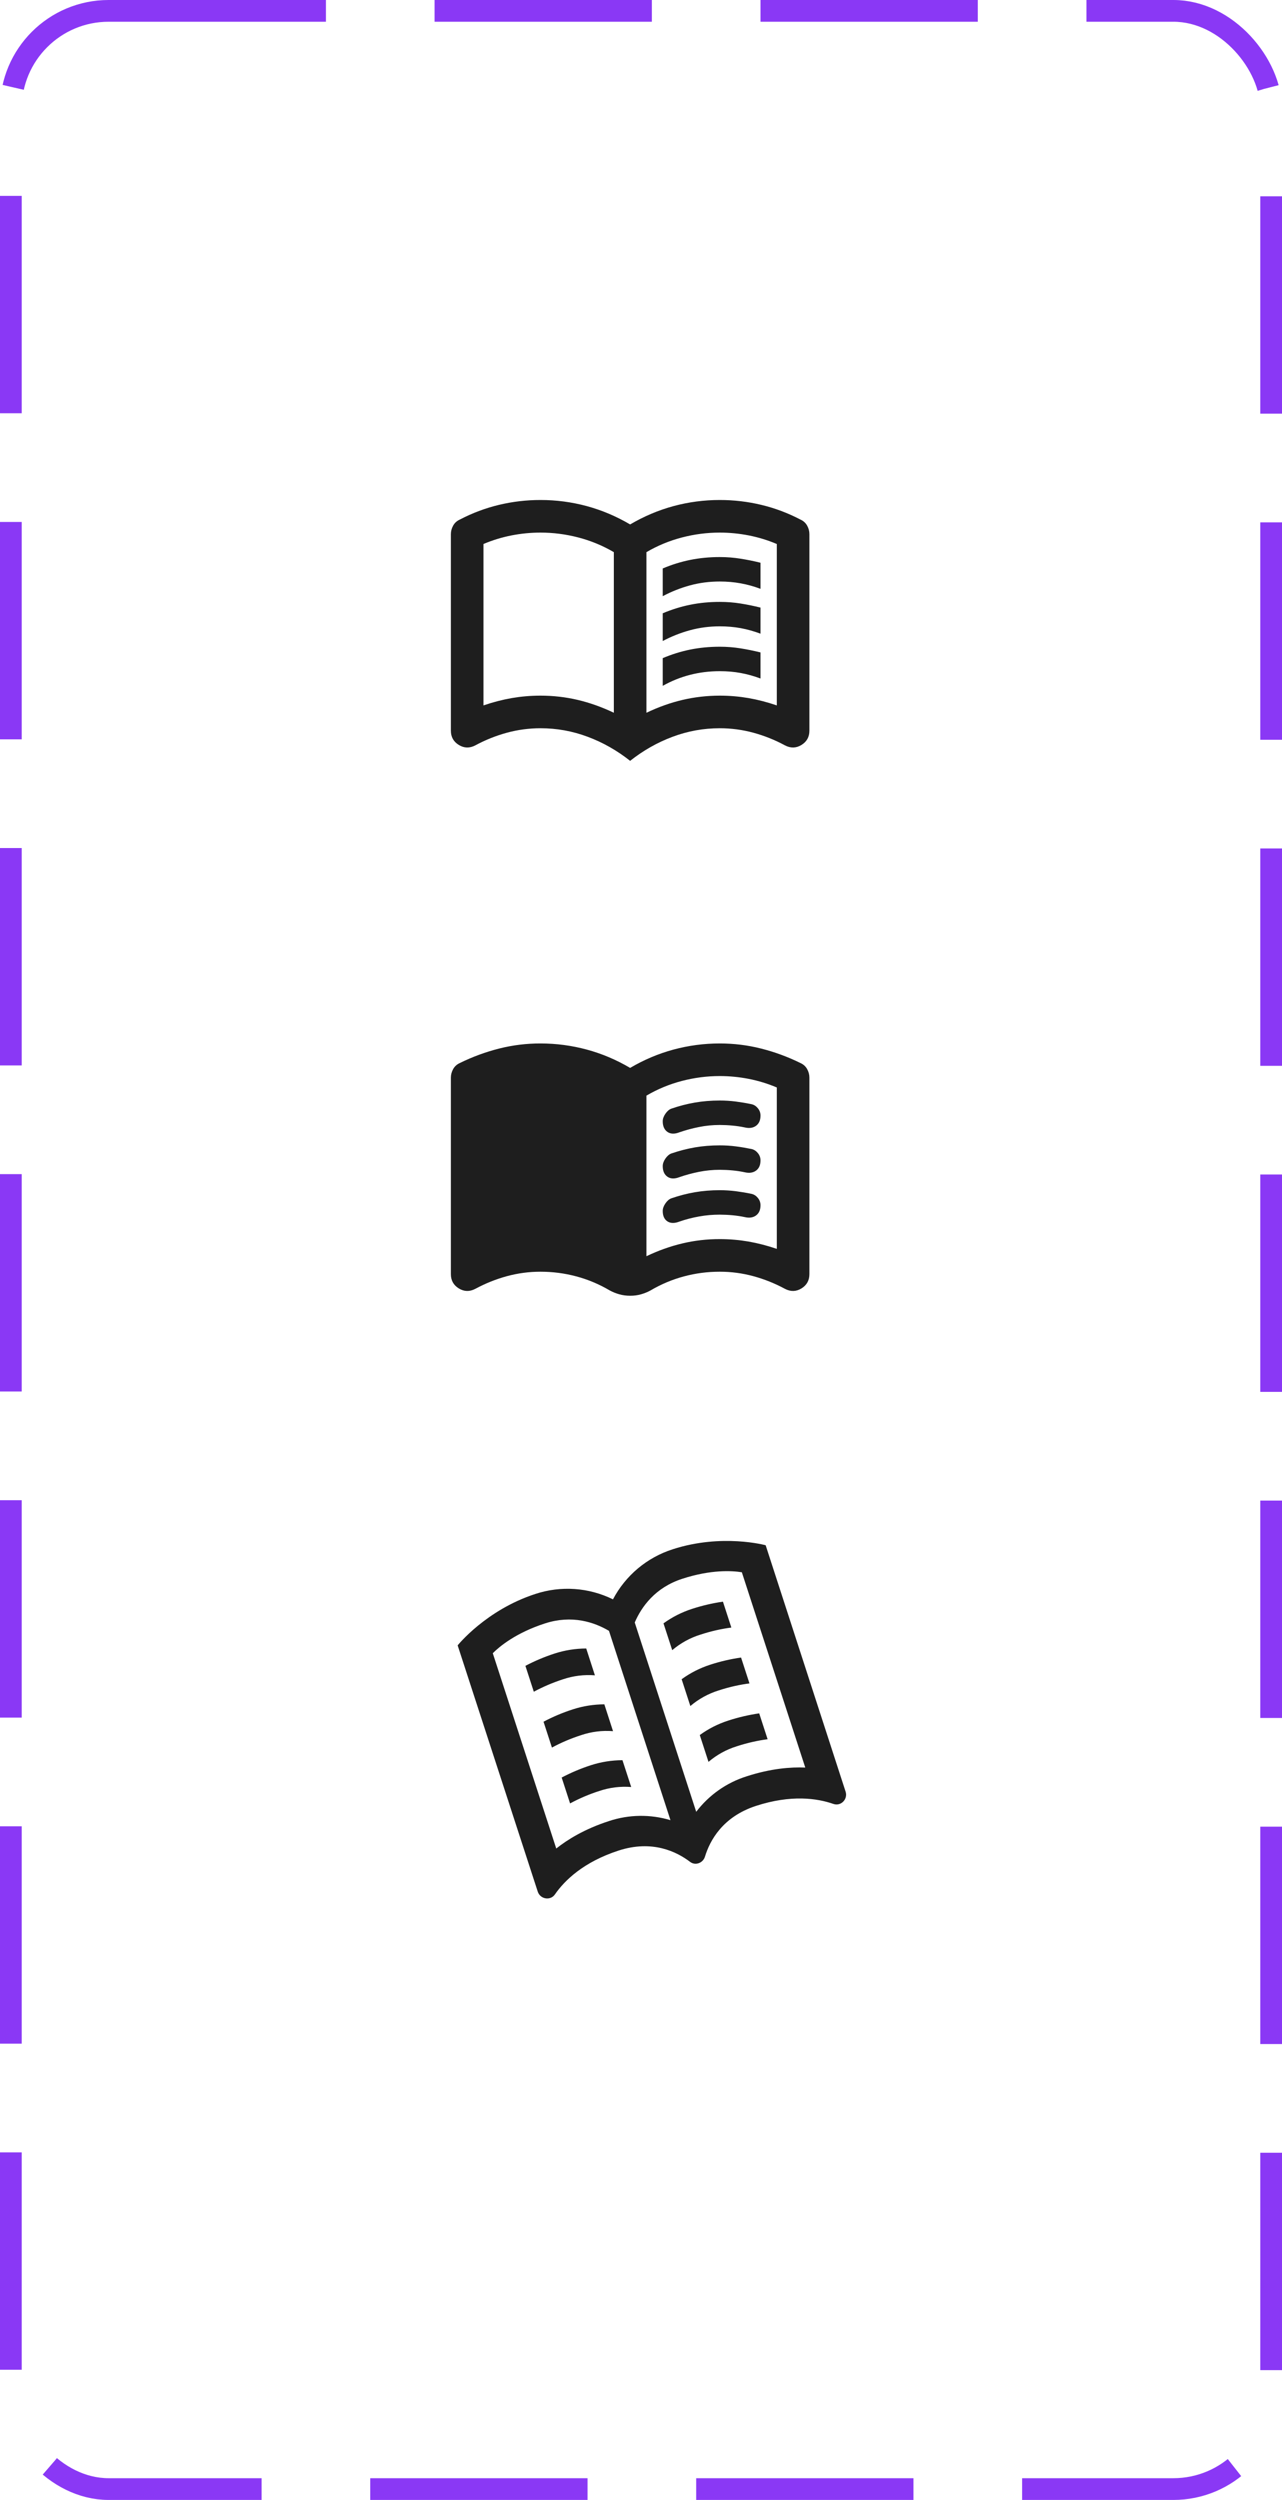 <svg width="59" height="115" viewBox="0 0 59 115" fill="none" xmlns="http://www.w3.org/2000/svg">
<rect x="0.5" y="0.5" width="58" height="114" rx="4.5" stroke="#8A38F5" stroke-dasharray="10 5"/>
<path d="M30.5 27.425V26.15C30.913 25.975 31.334 25.844 31.766 25.756C32.197 25.669 32.651 25.625 33.125 25.625C33.45 25.625 33.769 25.65 34.081 25.7C34.394 25.75 34.7 25.812 35 25.887V27.087C34.7 26.975 34.397 26.891 34.09 26.835C33.784 26.779 33.462 26.75 33.125 26.75C32.65 26.75 32.194 26.809 31.756 26.928C31.319 27.047 30.9 27.213 30.5 27.425ZM30.5 31.55V30.275C30.913 30.1 31.334 29.969 31.766 29.881C32.197 29.794 32.651 29.75 33.125 29.75C33.45 29.75 33.769 29.775 34.081 29.825C34.394 29.875 34.7 29.938 35 30.012V31.212C34.7 31.1 34.397 31.015 34.09 30.959C33.784 30.902 33.462 30.875 33.125 30.875C32.65 30.875 32.194 30.931 31.756 31.044C31.319 31.156 30.9 31.325 30.5 31.55ZM30.5 29.488V28.212C30.913 28.038 31.334 27.906 31.766 27.819C32.197 27.731 32.651 27.688 33.125 27.688C33.45 27.688 33.769 27.712 34.081 27.762C34.394 27.812 34.7 27.875 35 27.95V29.15C34.7 29.038 34.397 28.953 34.09 28.896C33.784 28.84 33.462 28.812 33.125 28.812C32.65 28.812 32.194 28.872 31.756 28.991C31.319 29.11 30.9 29.276 30.5 29.488ZM24.875 32C25.462 32 26.035 32.066 26.591 32.197C27.148 32.329 27.701 32.526 28.25 32.788V25.4C27.738 25.1 27.194 24.875 26.619 24.725C26.044 24.575 25.462 24.5 24.875 24.5C24.425 24.5 23.978 24.544 23.534 24.631C23.09 24.719 22.662 24.85 22.25 25.025V32.45C22.688 32.3 23.122 32.188 23.553 32.112C23.985 32.038 24.425 32 24.875 32ZM29.75 32.788C30.3 32.525 30.853 32.328 31.41 32.197C31.966 32.066 32.538 32.001 33.125 32C33.575 32 34.016 32.038 34.447 32.112C34.879 32.188 35.313 32.3 35.75 32.45V25.025C35.337 24.85 34.909 24.719 34.465 24.631C34.021 24.544 33.575 24.5 33.125 24.5C32.538 24.5 31.956 24.575 31.381 24.725C30.806 24.875 30.262 25.1 29.75 25.4V32.788ZM29 35C28.4 34.525 27.75 34.156 27.05 33.894C26.35 33.631 25.625 33.5 24.875 33.5C24.35 33.5 23.834 33.569 23.328 33.706C22.823 33.844 22.338 34.038 21.875 34.288C21.613 34.425 21.36 34.419 21.116 34.269C20.872 34.119 20.75 33.9 20.75 33.612V24.575C20.75 24.438 20.785 24.306 20.854 24.181C20.922 24.056 21.026 23.962 21.163 23.9C21.738 23.6 22.337 23.375 22.962 23.225C23.587 23.075 24.225 23 24.875 23C25.6 23 26.309 23.094 27.003 23.281C27.698 23.469 28.363 23.75 29 24.125C29.637 23.75 30.303 23.469 30.997 23.281C31.691 23.094 32.401 23 33.125 23C33.775 23 34.413 23.075 35.038 23.225C35.663 23.375 36.263 23.6 36.837 23.9C36.975 23.962 37.078 24.056 37.147 24.181C37.216 24.306 37.251 24.438 37.25 24.575V33.612C37.25 33.9 37.128 34.119 36.885 34.269C36.641 34.419 36.388 34.425 36.125 34.288C35.663 34.038 35.178 33.844 34.672 33.706C34.166 33.569 33.651 33.5 33.125 33.5C32.375 33.5 31.65 33.631 30.95 33.894C30.25 34.156 29.6 34.525 29 35Z" fill="#1E1E1E"/>
<path d="M29.75 57.788C30.3 57.525 30.853 57.328 31.41 57.197C31.966 57.065 32.538 56.999 33.125 57C33.575 57 34.016 57.038 34.447 57.112C34.879 57.188 35.313 57.3 35.75 57.45V50.025C35.337 49.85 34.909 49.719 34.465 49.631C34.021 49.544 33.575 49.5 33.125 49.5C32.538 49.5 31.956 49.575 31.381 49.725C30.806 49.875 30.262 50.1 29.75 50.4V57.788ZM29 59.606C28.825 59.606 28.659 59.584 28.503 59.54C28.346 59.496 28.2 59.437 28.062 59.362C27.575 59.075 27.062 58.859 26.525 58.716C25.988 58.572 25.438 58.501 24.875 58.5C24.35 58.5 23.834 58.569 23.328 58.706C22.823 58.844 22.338 59.038 21.875 59.288C21.613 59.425 21.36 59.419 21.116 59.269C20.872 59.119 20.75 58.9 20.75 58.612V49.575C20.75 49.438 20.785 49.306 20.854 49.181C20.922 49.056 21.026 48.962 21.163 48.9C21.75 48.612 22.353 48.391 22.972 48.234C23.591 48.078 24.226 47.999 24.875 48C25.6 48 26.309 48.094 27.003 48.281C27.698 48.469 28.363 48.75 29 49.125C29.637 48.75 30.303 48.469 30.997 48.281C31.691 48.094 32.401 48 33.125 48C33.775 48 34.41 48.078 35.029 48.235C35.648 48.391 36.251 48.613 36.837 48.9C36.975 48.962 37.078 49.056 37.147 49.181C37.216 49.306 37.251 49.438 37.25 49.575V58.612C37.25 58.9 37.128 59.119 36.885 59.269C36.641 59.419 36.388 59.425 36.125 59.288C35.663 59.038 35.178 58.844 34.672 58.706C34.166 58.569 33.651 58.5 33.125 58.5C32.562 58.5 32.013 58.572 31.475 58.716C30.938 58.86 30.425 59.075 29.938 59.362C29.8 59.438 29.653 59.497 29.497 59.541C29.341 59.585 29.175 59.607 29 59.606ZM30.5 51.581C30.5 51.469 30.541 51.353 30.622 51.235C30.704 51.116 30.794 51.038 30.894 51C31.256 50.875 31.619 50.781 31.981 50.719C32.344 50.656 32.725 50.625 33.125 50.625C33.375 50.625 33.622 50.641 33.866 50.672C34.11 50.704 34.35 50.744 34.587 50.794C34.7 50.819 34.797 50.881 34.879 50.981C34.96 51.081 35.001 51.194 35 51.319C35 51.531 34.931 51.688 34.794 51.788C34.656 51.888 34.481 51.913 34.269 51.862C34.094 51.825 33.91 51.797 33.716 51.779C33.523 51.76 33.325 51.751 33.125 51.75C32.8 51.75 32.481 51.781 32.169 51.844C31.856 51.906 31.556 51.987 31.269 52.087C31.044 52.175 30.86 52.169 30.716 52.069C30.573 51.969 30.5 51.806 30.5 51.581ZM30.5 55.706C30.5 55.594 30.541 55.478 30.622 55.36C30.704 55.241 30.794 55.163 30.894 55.125C31.256 55 31.619 54.906 31.981 54.844C32.344 54.781 32.725 54.75 33.125 54.75C33.375 54.75 33.622 54.766 33.866 54.797C34.11 54.829 34.35 54.869 34.587 54.919C34.7 54.944 34.797 55.006 34.879 55.106C34.96 55.206 35.001 55.319 35 55.444C35 55.656 34.931 55.812 34.794 55.913C34.656 56.013 34.481 56.038 34.269 55.987C34.094 55.95 33.91 55.922 33.716 55.904C33.523 55.885 33.325 55.876 33.125 55.875C32.8 55.875 32.481 55.903 32.169 55.96C31.856 56.016 31.556 56.094 31.269 56.194C31.044 56.281 30.86 56.278 30.716 56.185C30.573 56.091 30.5 55.932 30.5 55.706ZM30.5 53.644C30.5 53.531 30.541 53.416 30.622 53.297C30.704 53.179 30.794 53.1 30.894 53.062C31.256 52.938 31.619 52.844 31.981 52.781C32.344 52.719 32.725 52.688 33.125 52.688C33.375 52.688 33.622 52.703 33.866 52.735C34.11 52.766 34.35 52.807 34.587 52.856C34.7 52.881 34.797 52.944 34.879 53.044C34.96 53.144 35.001 53.256 35 53.381C35 53.594 34.931 53.75 34.794 53.85C34.656 53.95 34.481 53.975 34.269 53.925C34.094 53.888 33.91 53.859 33.716 53.841C33.523 53.822 33.325 53.813 33.125 53.812C32.8 53.812 32.481 53.844 32.169 53.906C31.856 53.969 31.556 54.05 31.269 54.15C31.044 54.237 30.86 54.231 30.716 54.131C30.573 54.031 30.5 53.869 30.5 53.644Z" fill="#1E1E1E"/>
<path d="M30.535 74.676L30.937 75.91C31.316 75.587 31.758 75.343 32.234 75.195C32.765 75.022 33.234 74.925 33.658 74.869L33.271 73.678C32.788 73.748 32.312 73.859 31.849 74.01C31.379 74.162 30.936 74.387 30.535 74.676ZM31.37 77.246L31.771 78.48C32.151 78.156 32.592 77.913 33.068 77.764C33.599 77.591 34.068 77.494 34.492 77.439L34.105 76.248C33.622 76.317 33.147 76.428 32.683 76.579C32.213 76.731 31.77 76.956 31.37 77.246ZM32.205 79.814L32.606 81.048C32.986 80.725 33.427 80.481 33.903 80.333C34.434 80.16 34.903 80.063 35.327 80.007L34.94 78.816C34.458 78.886 33.982 78.997 33.518 79.148C33.048 79.299 32.605 79.524 32.205 79.814ZM25.849 81.769L26.236 82.96C26.665 82.728 27.115 82.536 27.579 82.388C28.052 82.228 28.552 82.166 29.049 82.205L28.647 80.971C28.154 80.972 27.663 81.05 27.194 81.202C26.73 81.352 26.28 81.542 25.849 81.769ZM24.18 76.631L24.567 77.822C24.996 77.591 25.446 77.4 25.91 77.249C26.382 77.09 26.882 77.028 27.379 77.067L26.979 75.832C26.485 75.834 25.994 75.912 25.524 76.064C25.061 76.214 24.611 76.404 24.18 76.631ZM25.014 79.201L25.401 80.391C25.83 80.159 26.279 79.968 26.744 79.819C27.216 79.659 27.716 79.597 28.213 79.636L27.813 78.401C27.32 78.403 26.829 78.481 26.36 78.633C25.895 78.783 25.445 78.973 25.014 79.201ZM30.958 71.269C29.775 71.647 28.788 72.474 28.21 73.572C27.096 73.024 25.812 72.935 24.634 73.325C22.363 74.063 21.062 75.689 21.062 75.689L24.748 87.017C24.861 87.365 25.329 87.447 25.538 87.146C25.987 86.499 26.852 85.654 28.469 85.128C30.015 84.626 31.141 85.177 31.759 85.648C32.003 85.835 32.354 85.702 32.444 85.407C32.671 84.663 33.261 83.571 34.793 83.073C36.413 82.547 37.609 82.723 38.354 82.983C38.7 83.104 39.029 82.766 38.916 82.417L35.237 71.083C35.237 71.083 33.228 70.532 30.958 71.269ZM30.856 83.73C29.932 83.452 28.945 83.466 28.029 83.77C26.903 84.135 26.115 84.624 25.6 85.034L22.679 76.05C23.002 75.728 23.748 75.112 25.075 74.681C26.325 74.275 27.35 74.622 28.026 75.021L30.856 83.73ZM37.06 81.31C36.403 81.281 35.477 81.35 34.352 81.716C33.432 82.008 32.625 82.577 32.041 83.345L29.212 74.636C29.523 73.916 30.148 73.032 31.399 72.626C32.725 72.195 33.691 72.254 34.141 72.326L37.06 81.31Z" fill="#1E1E1E"/>
</svg>
